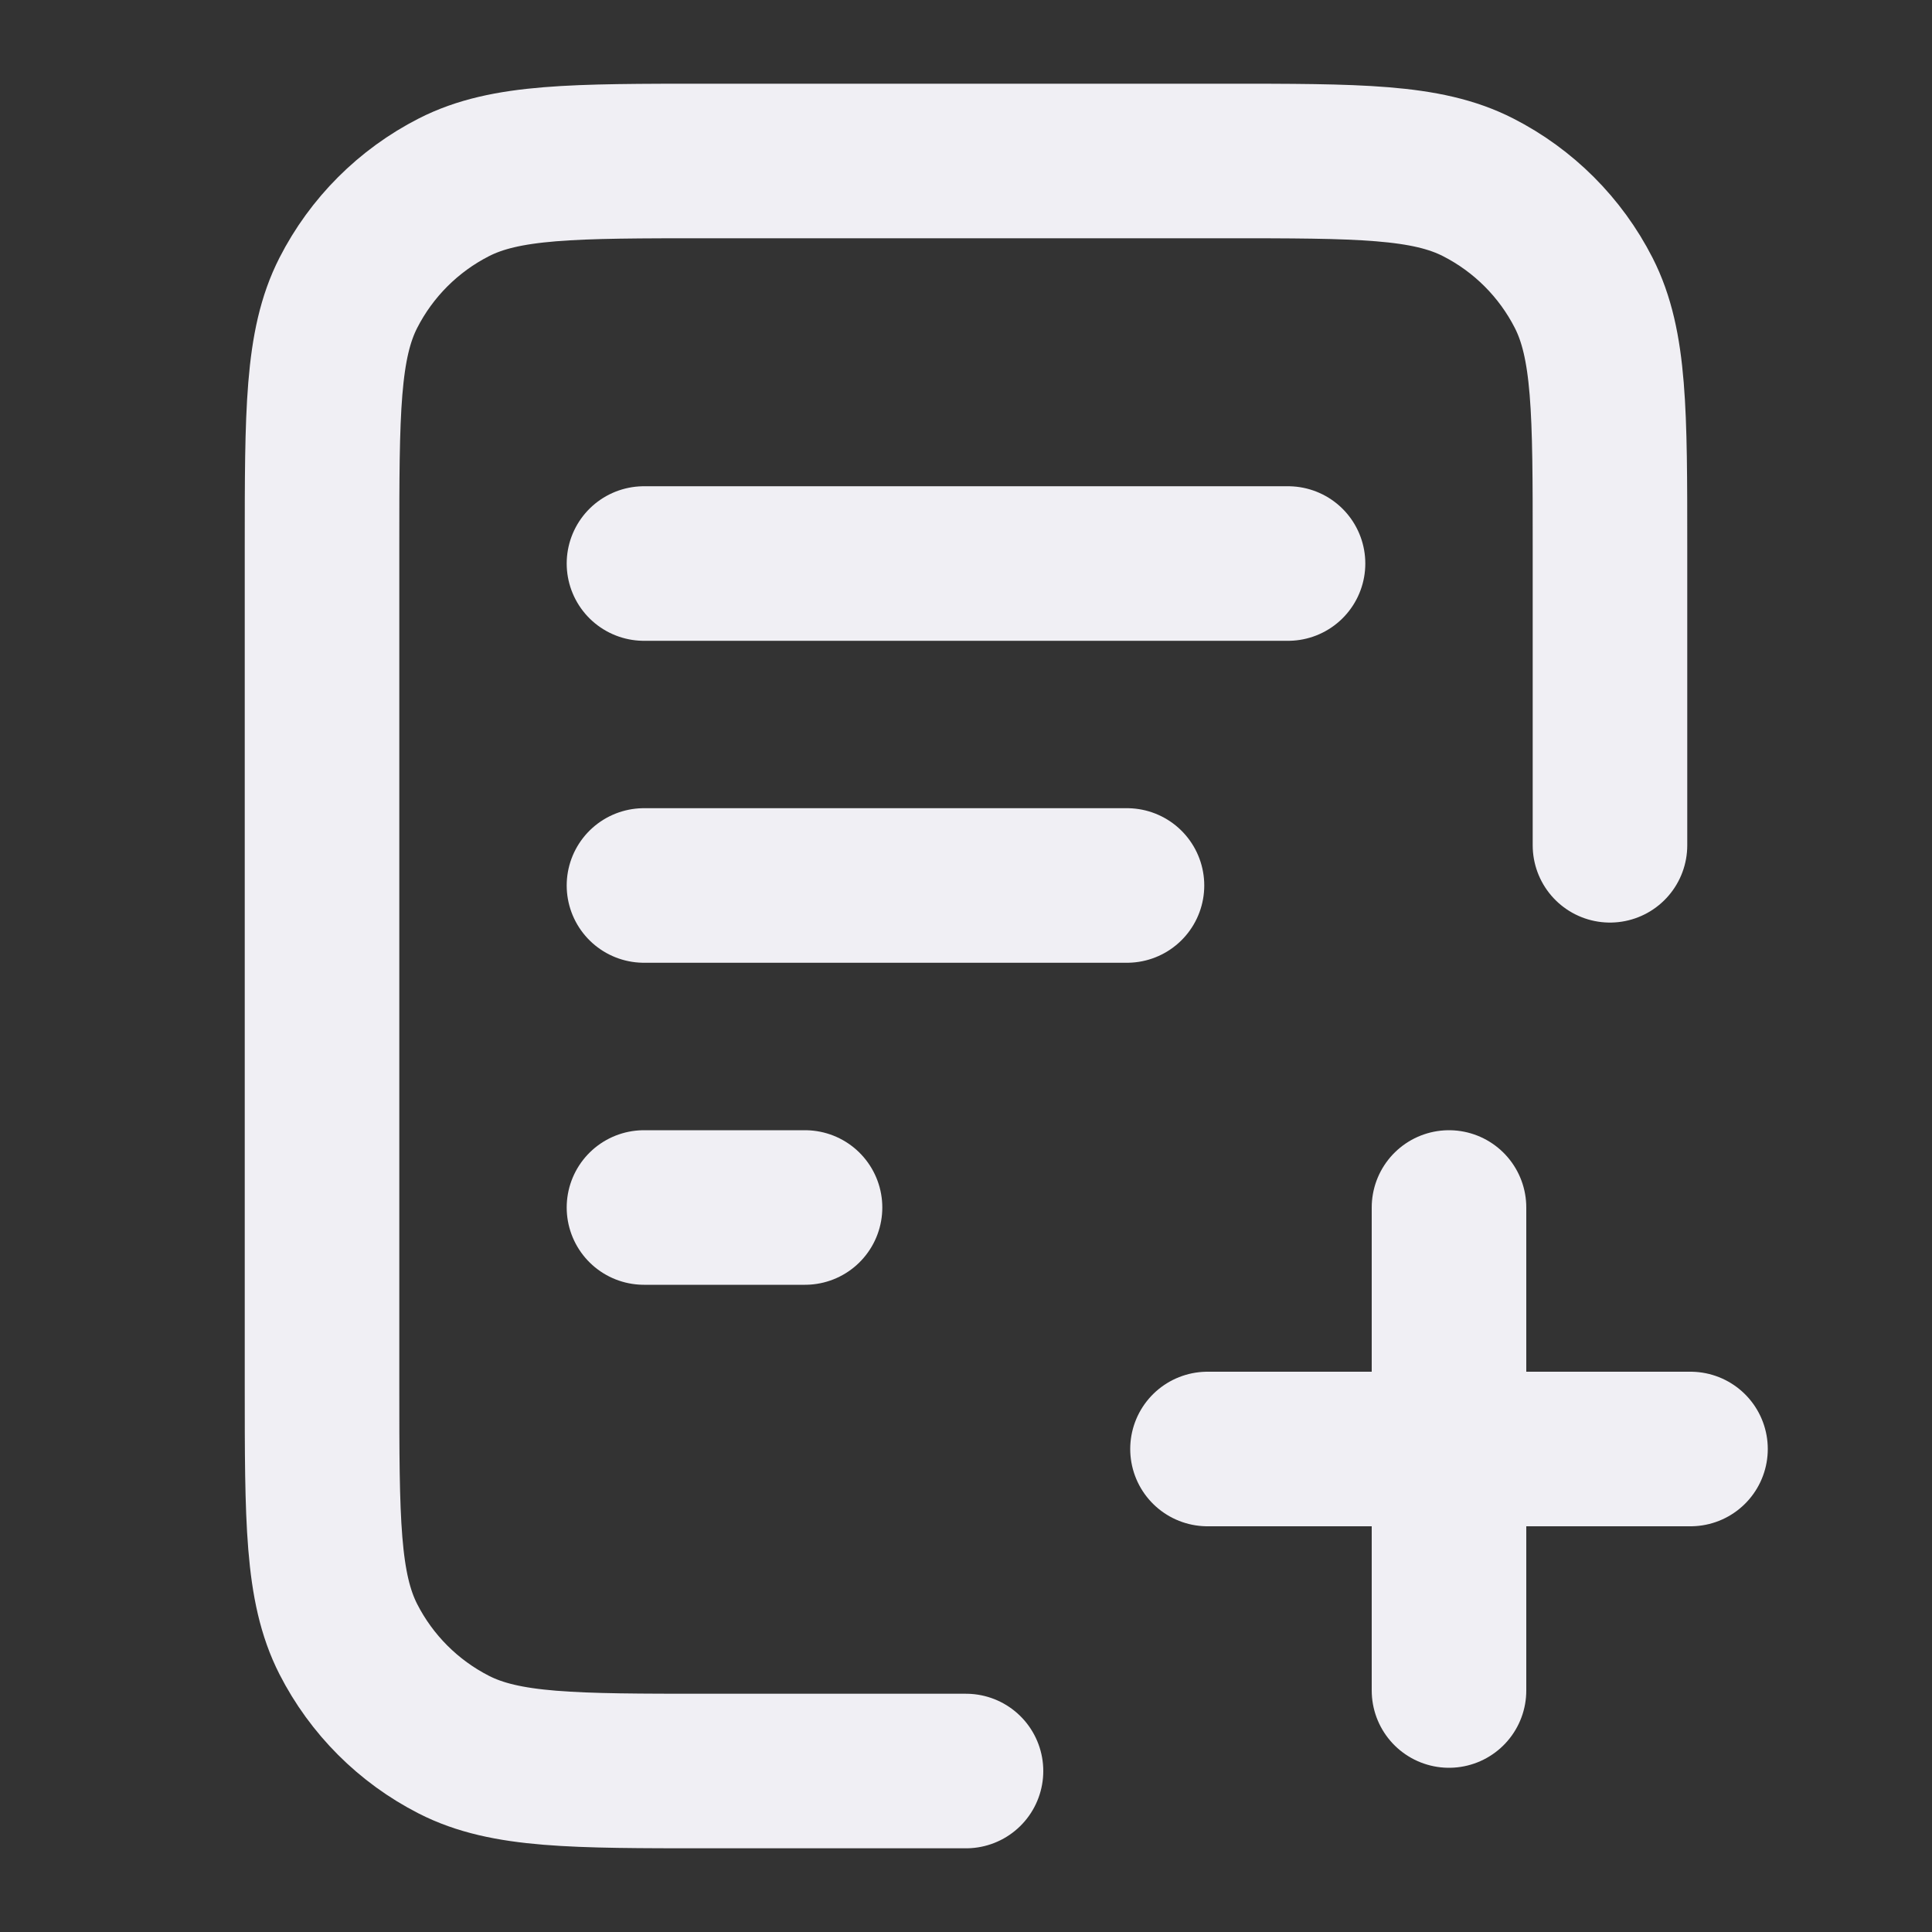 <svg width="25" height="25" viewBox="0 0 25 25" fill="none" xmlns="http://www.w3.org/2000/svg">
<rect x="0" y="0" width="25" height="25" fill="#333333" stroke="none"/>
<path d="M20.833 10.938V7.083C20.833 5.333 20.833 4.458 20.493 3.79C20.193 3.202 19.715 2.724 19.127 2.424C18.459 2.083 17.584 2.083 15.833 2.083H9.167C7.416 2.083 6.541 2.083 5.873 2.424C5.285 2.724 4.807 3.202 4.507 3.79C4.167 4.458 4.167 5.333 4.167 7.083V17.917C4.167 19.667 4.167 20.542 4.507 21.21C4.807 21.798 5.285 22.276 5.873 22.576C6.541 22.917 7.416 22.917 9.167 22.917H12.5M14.583 11.458H8.333M10.417 15.625H8.333M16.667 7.292H8.333M18.75 21.875V15.625M15.625 18.75H21.875" stroke="#F0EFF4" stroke-width="2" stroke-linecap="round" stroke-linejoin="round"/>
</svg>
